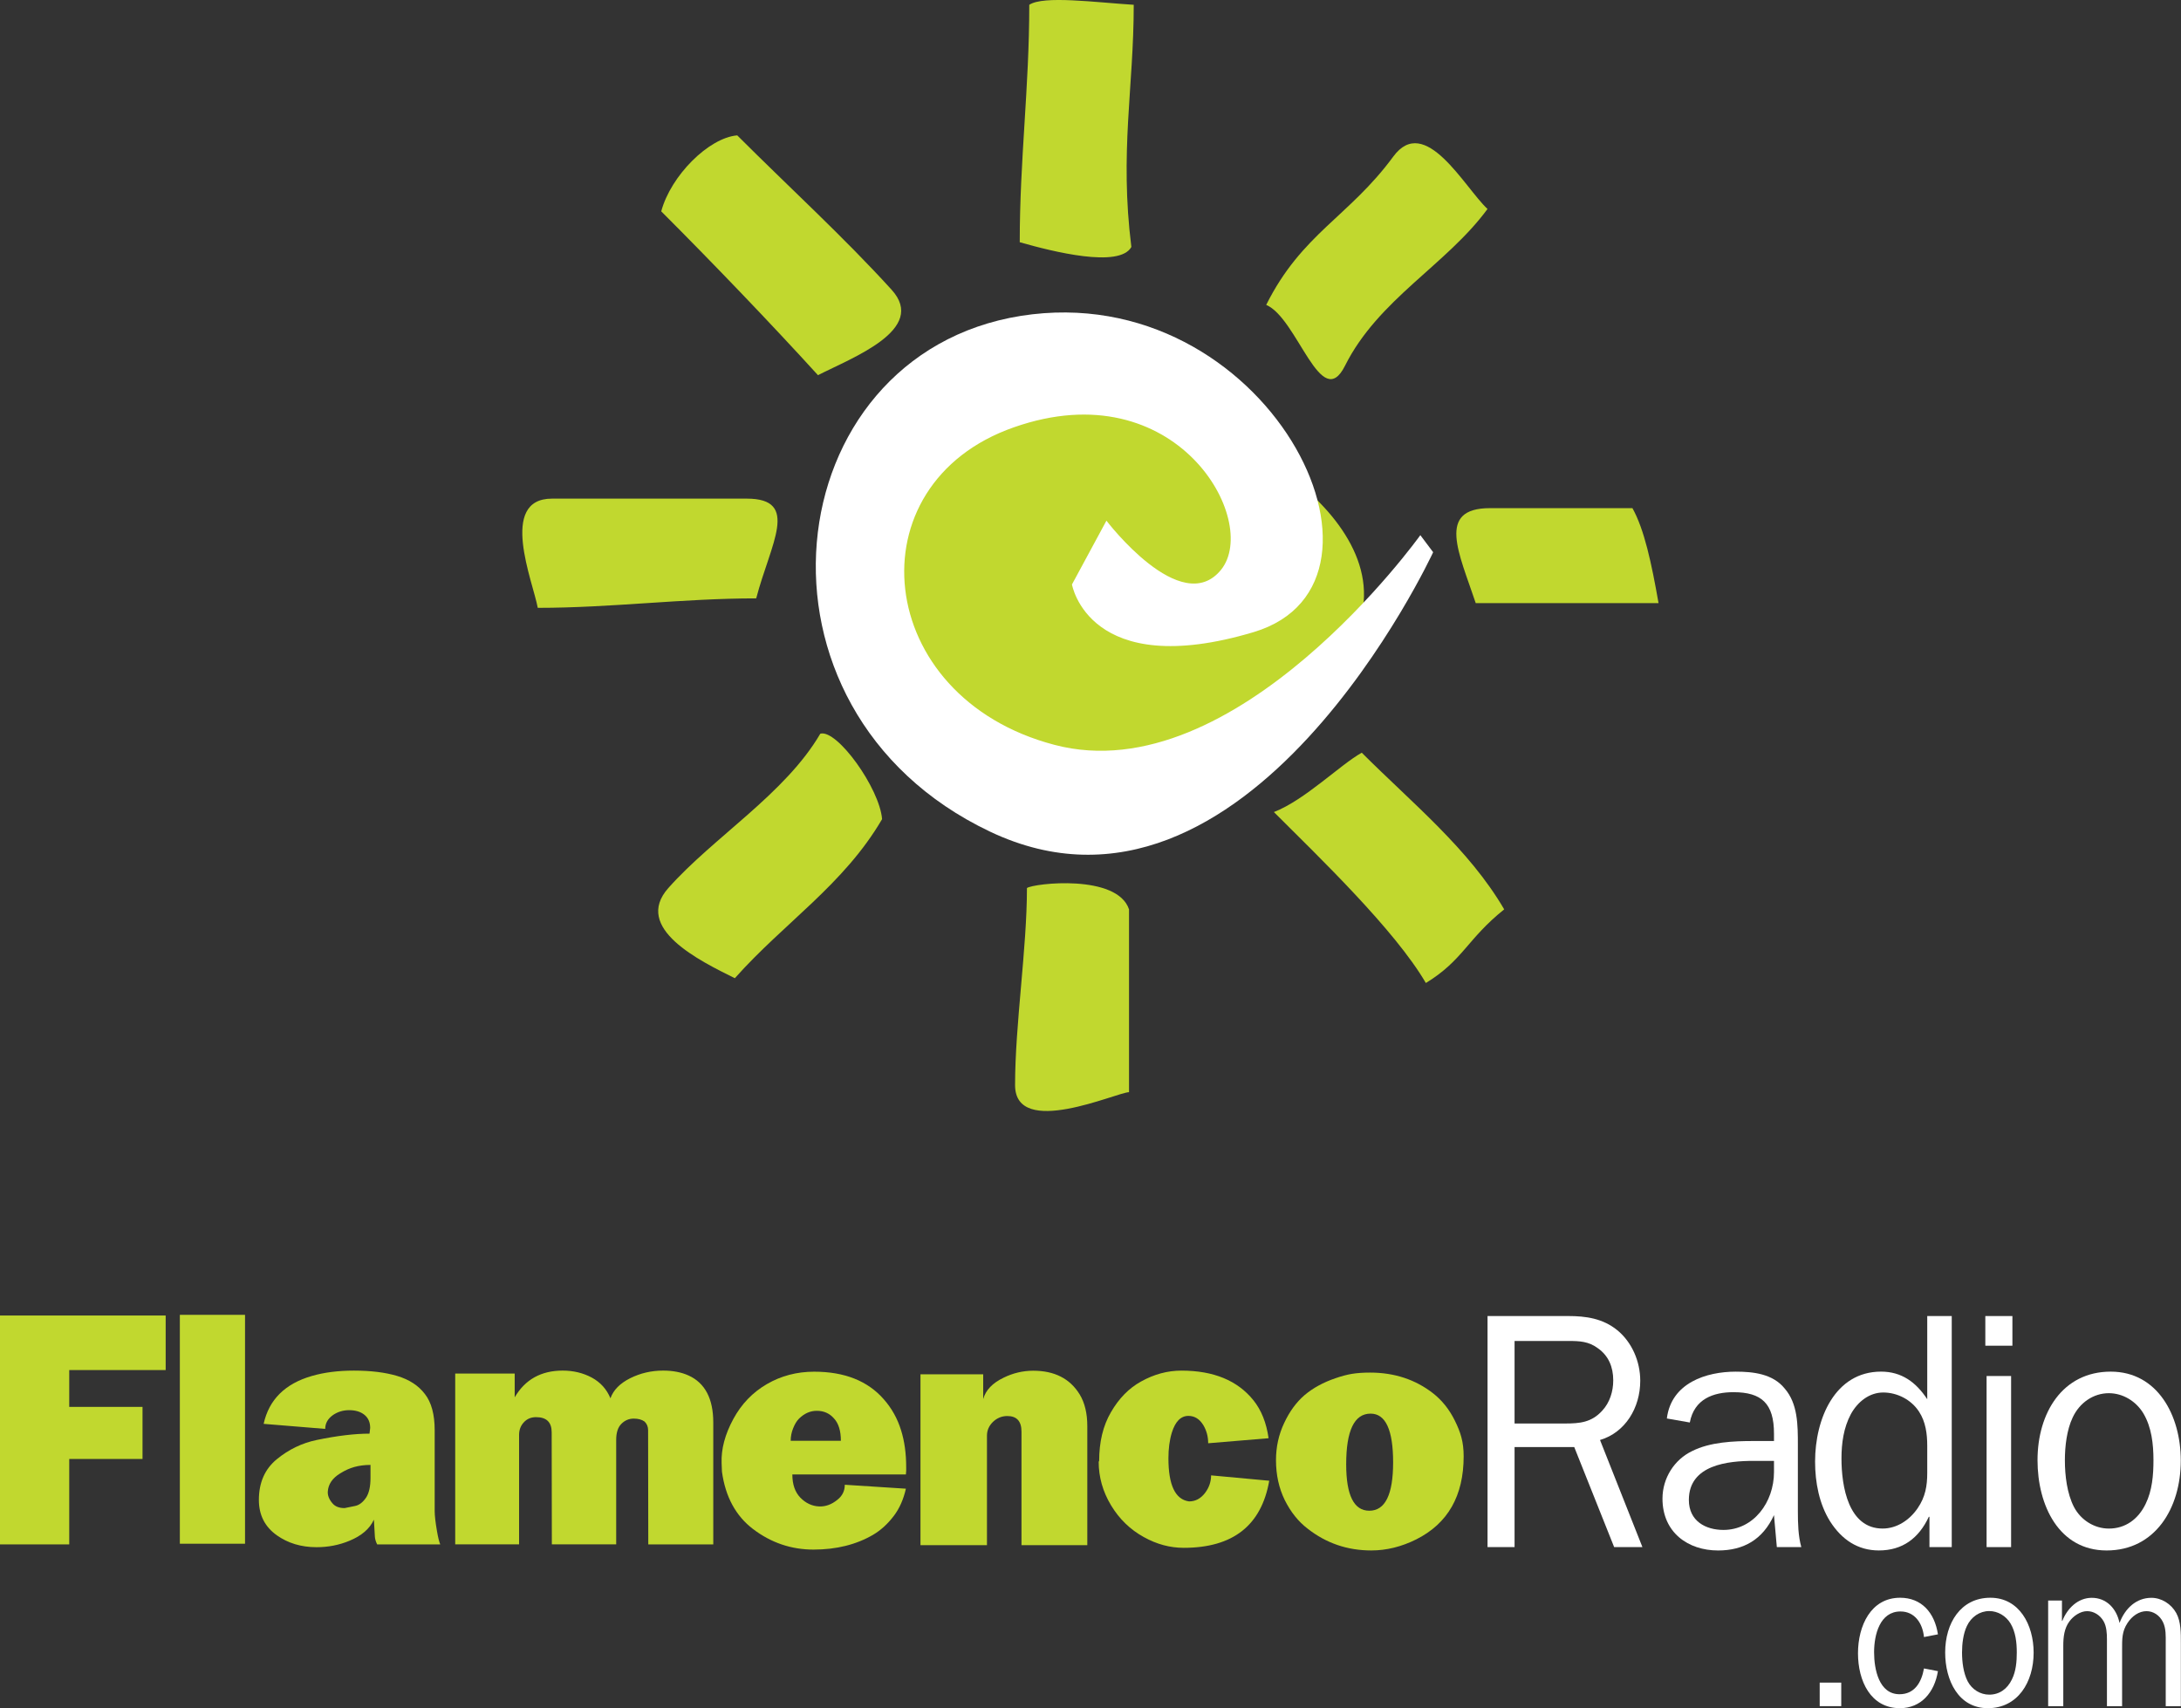 <svg enable-background="new 0 0 202 164" version="1.1" viewBox="0 0 800 626.69" xml:space="preserve" xmlns="http://www.w3.org/2000/svg">
<rect x="0" y="0" width="800" height="626.69" fill="#333333" stroke="none"/>
<g transform="matrix(4.118 0 0 4.118 -15.501 -18.911)">
	<path d="m113.36 43.963c7.867 3.236 22.37 15.923-0.136 26.201-22.518 10.296-42.575-10.146-26.008-24.481 16.565-14.337 26.144-1.72 26.144-1.72z" fill="#c1d82f"/>
	<path d="m131.42 53.785s-16.553 35.779-39.476 24.888c-22.914-10.885-19.14-42.453 2.759-45.943 21.909-3.456 35.423 23.742 20.749 28.166-14.719 4.406-16.204-4.239-16.204-4.239l3.07-5.683s6.658 8.758 10.21 4.375c3.52-4.372-3.976-17.774-18.455-12.691-14.445 5.045-12.561 24.035 3.607 28.285 16.183 4.272 32.598-18.678 32.598-18.678z" fill="#fff"/>
	<path d="m104.75 5.019c0 7.402-1.27 13.112-0.212 21.573-1.058 1.905-6.979 0.423-9.942-0.422 0-7.403 0.849-13.749 0.849-21.151 1.268-0.846 5.921-0.21 9.305 0z" fill="#c1d82f"/>
	<path d="m116.55 31.752c3.176-6.354 7.372-7.843 11.316-13.21 2.839-3.863 6.344 2.75 8.396 4.666-3.672 4.995-9.733 8.047-12.69 13.96-2.142 4.288-4.229-4.23-7.022-5.416z" fill="#c1d82f"/>
	<path d="m136.48 49.859h12.691c1.058 1.901 1.693 4.863 2.325 8.459h-16.284c-1.479-4.442-3.525-8.459 1.268-8.459z" fill="#c1d82f"/>
	<path d="m125.06 71.644c4.491 4.491 9.542 8.565 12.688 13.956-3.317 2.658-3.663 4.535-6.978 6.56-2.777-4.759-9.57-11.263-13.536-15.229 2.753-1.064 5.916-4.226 7.826-5.287z" fill="#c1d82f"/>
	<path d="m104.33 85.6v16.286c-1.058 0-10.15 4.161-10.15-0.634 0-5.393 1.058-12.159 1.058-17.554 0.633-0.423 8.035-1.269 9.092 1.902z" fill="#c1d82f"/>
	<path d="m82.334 77.565c-3.419 5.844-8.704 9.207-13.115 14.168-3.109-1.541-9.106-4.454-5.922-8.035 4.051-4.556 10.398-8.381 13.535-13.747 1.482-0.424 5.288 4.863 5.502 7.614z" fill="#c1d82f"/>
	<path d="m71.122 57.896c-6.556 0-12.901 0.844-19.457 0.844-0.424-2.326-3.526-9.729 1.268-9.729h17.344c4.795 0 2.114 4.018 0.845 8.885z" fill="#c1d82f"/>
	<path d="m76.623 38.013c-4.188-4.604-9.46-10.093-13.96-14.594 0.852-3.177 4.227-6.553 6.769-6.768 4.595 4.595 9.475 9.047 13.747 13.748 3.224 3.547-3.474 6.041-6.556 7.614z" fill="#c1d82f"/>
	<polygon points="18.521 126.64 9.931 126.64 9.931 129.92 16.459 129.92 16.459 134.56 9.931 134.56 9.931 142.17 3.764 142.17 3.764 121.78 18.521 121.78" fill="#c1d82f"/>
	<polygon points="25.59 142.11 19.784 142.11 19.784 121.72 25.59 121.72" fill="#c1d82f"/>
	<path d="m36.765 135.09c-0.522 0-1.006 0.062-1.452 0.187-0.395 0.106-0.812 0.299-1.248 0.567-0.695 0.425-1.062 0.968-1.104 1.625-0.018 0.338 0.113 0.679 0.394 1.015 0.241 0.302 0.608 0.452 1.102 0.452l0.943-0.191c0.367-0.076 0.698-0.331 0.988-0.767 0.251-0.396 0.377-0.973 0.377-1.728zm0.303 4.875c-0.366 0.812-1.099 1.44-2.189 1.887-0.909 0.377-1.883 0.567-2.918 0.567-1.363 0-2.544-0.354-3.54-1.061-1.064-0.755-1.598-1.805-1.598-3.148 0-1.548 0.533-2.756 1.598-3.629 1.063-0.871 2.247-1.44 3.555-1.713 1.811-0.375 3.375-0.564 4.703-0.564l0.058-0.509c0-0.512-0.177-0.903-0.521-1.176-0.338-0.27-0.789-0.407-1.351-0.407-0.532 0-1.006 0.143-1.423 0.422-0.475 0.33-0.711 0.746-0.711 1.246l-5.484-0.449c0.474-2.155 1.905-3.577 4.295-4.266 1.102-0.318 2.35-0.477 3.741-0.477 1.511 0 2.798 0.158 3.862 0.477 1.072 0.32 1.896 0.856 2.468 1.612 0.579 0.745 0.869 1.818 0.869 3.221v7.199c0 0.405 0.07 1 0.203 1.782 0.097 0.562 0.193 0.959 0.292 1.191h-5.618c-0.125-0.251-0.19-0.479-0.203-0.682z" clip-rule="evenodd" fill="#c1d82f" fill-rule="evenodd"/>
	<path d="m44.312 142.17v-15.22h5.298v2.117c0.928-1.586 2.354-2.38 4.277-2.38 0.949 0 1.81 0.207 2.586 0.621 0.772 0.418 1.33 1.032 1.666 1.846 0.263-0.736 0.847-1.33 1.758-1.787 0.91-0.453 1.886-0.68 2.93-0.68 0.871 0 1.626 0.145 2.265 0.435 1.471 0.666 2.206 2.064 2.206 4.193v10.854h-5.789l-0.016-10.173c0-0.309-0.106-0.567-0.317-0.77-0.243-0.174-0.562-0.261-0.959-0.261-0.437 0-0.808 0.161-1.118 0.48-0.3 0.309-0.449 0.782-0.449 1.42v9.303h-5.731l-0.015-9.983c0-0.9-0.463-1.35-1.393-1.35-0.445 0-0.81 0.155-1.089 0.462-0.282 0.303-0.422 0.674-0.422 1.12v9.751h-5.688z" fill="#c1d82f"/>
	<path d="m74.193 132.94h4.471c0-0.88-0.201-1.544-0.609-1.987-0.396-0.456-0.909-0.684-1.54-0.684-0.579 0-1.105 0.232-1.58 0.698-0.202 0.204-0.377 0.486-0.521 0.854-0.146 0.359-0.221 0.731-0.221 1.119zm0.148 3.001c0 0.881 0.236 1.569 0.711 2.062 0.483 0.495 1.039 0.755 1.667 0.785 0.571 0.026 1.118-0.169 1.641-0.598 0.438-0.347 0.653-0.791 0.653-1.333l5.443 0.35c-0.216 0.947-0.566 1.75-1.063 2.406-0.547 0.726-1.169 1.292-1.855 1.699-1.508 0.879-3.277 1.32-5.311 1.32-1.983 0-3.777-0.609-5.384-1.827-1.537-1.172-2.463-2.873-2.771-5.109l-0.031-0.77c-0.048-1.247 0.302-2.559 1.046-3.932 0.724-1.335 1.722-2.37 2.99-3.106 1.265-0.734 2.669-1.103 4.208-1.103 2.708 0 4.78 0.823 6.209 2.467 0.699 0.794 1.206 1.704 1.525 2.729 0.311 0.975 0.463 2.084 0.463 3.323v0.304l-0.026 0.332h-10.115z" clip-rule="evenodd" fill="#c1d82f" fill-rule="evenodd"/>
	<path d="m85.754 142.24v-15.223h5.587v2.208c0.222-0.795 0.825-1.429 1.814-1.903 0.839-0.416 1.723-0.621 2.64-0.624 1.896 0 3.275 0.704 4.136 2.106 0.455 0.743 0.683 1.688 0.683 2.827v10.608h-5.862v-10.112c0-0.929-0.421-1.392-1.263-1.392-0.484 0-0.909 0.172-1.277 0.52-0.357 0.349-0.536 0.759-0.536 1.234v9.75h-5.922z" fill="#c1d82f"/>
	<path d="m111.64 136.02 5.179 0.479c-0.696 3.984-3.236 5.976-7.617 5.976-1.22 0-2.406-0.317-3.556-0.958-1.208-0.666-2.182-1.607-2.918-2.829-0.733-1.218-1.101-2.512-1.101-3.886l0.042-0.061c0-1.701 0.35-3.146 1.046-4.339 0.706-1.228 1.599-2.143 2.683-2.741 1.161-0.648 2.361-0.972 3.6-0.972 2.854 0 4.993 0.877 6.412 2.64 0.707 0.882 1.157 2.008 1.351 3.382l-5.381 0.449c0-0.591-0.143-1.121-0.422-1.598-0.338-0.561-0.785-0.84-1.337-0.84-0.677 0-1.171 0.499-1.479 1.492-0.203 0.67-0.303 1.431-0.303 2.28 0 2.399 0.611 3.681 1.842 3.846 0.562 0 1.034-0.251 1.422-0.756 0.356-0.473 0.535-0.996 0.537-1.564z" fill="#c1d82f"/>
	<path d="m125.85 130.52c-1.451 0-2.176 1.505-2.176 4.513 0 2.758 0.687 4.137 2.06 4.137 1.415 0 2.121-1.438 2.121-4.311-1e-3 -2.891-0.672-4.339-2.005-4.339zm-8.429 4.15c0-1.182 0.24-2.282 0.726-3.308 0.482-1.035 1.091-1.867 1.827-2.497 0.746-0.629 1.655-1.126 2.73-1.493 0.56-0.194 1.051-0.324 1.477-0.393 0.468-0.076 1.003-0.114 1.613-0.114 2.166 0 4.036 0.614 5.614 1.841 0.802 0.628 1.443 1.433 1.93 2.41 0.281 0.561 0.479 1.064 0.595 1.508 0.136 0.505 0.204 1.069 0.204 1.699 0 3.521-1.409 5.987-4.223 7.4-1.315 0.656-2.651 0.986-4.007 0.986-2.128 0-4.02-0.647-5.673-1.945-0.823-0.628-1.5-1.476-2.031-2.539-0.521-1.064-0.782-2.248-0.782-3.555z" clip-rule="evenodd" fill="#c1d82f" fill-rule="evenodd"/>
	<path d="m150.06 142.41-3.777-9.54c2.237-0.662 3.584-2.85 3.584-5.279 0-1.74-0.758-3.451-2.044-4.501-1.286-1.049-2.8-1.263-4.366-1.263h-7.193v20.583h2.408v-8.91h5.316l3.554 8.91zm-11.388-11.01v-7.352h4.785c1.008 0 1.817 0.031 2.657 0.662 0.924 0.659 1.347 1.648 1.347 2.848 0 0.991-0.312 1.98-0.981 2.7-0.951 1.051-2.015 1.142-3.305 1.142z" clip-rule="evenodd" fill="#fff" fill-rule="evenodd"/>
	<path d="m161.78 135.72c0 2.701-1.818 5.161-4.506 5.161-1.567 0-3.077-0.778-3.077-2.671 0-3.148 3.524-3.48 5.765-3.48h1.818zm-1.845-2.759c-1.764 0-3.863 0.09-5.456 0.9-1.568 0.751-2.632 2.398-2.632 4.229 0 3.031 2.293 4.621 4.95 4.621 2.268 0 3.977-0.96 4.982-3.149l0.254 2.85h2.18c-0.277-0.989-0.307-2.101-0.307-3.211v-5.909c0-1.741 0-3.661-1.176-5.01-1.063-1.32-2.825-1.5-4.363-1.5-2.604 0-5.738 0.99-6.131 4.171l2.045 0.358c0.393-2.099 2.096-2.7 3.89-2.7 2.516 0 3.608 1.02 3.608 3.691v0.659z" clip-rule="evenodd" fill="#fff" fill-rule="evenodd"/>
	<path d="m175.43 135.81c0 1.139-0.166 2.128-0.841 3.118-0.728 1.079-1.872 1.83-3.134 1.83-3.047 0-3.664-3.749-3.664-6.241 0-1.379 0.196-2.758 0.84-3.959 0.614-1.11 1.649-1.92 2.882-1.92 1.23 0 2.491 0.63 3.188 1.709 0.59 0.902 0.729 1.98 0.729 3.031zm0-6.572c-1.007-1.529-2.293-2.459-4.114-2.459-4.115 0-5.876 4.201-5.876 8.012 0 1.857 0.364 3.777 1.343 5.339 1.037 1.619 2.463 2.579 4.337 2.579 2.103 0 3.555-1.08 4.451-2.998h0.056v2.698h1.986v-20.583h-2.183z" clip-rule="evenodd" fill="#fff" fill-rule="evenodd"/>
	<path d="m182.9 127.17h-2.184v15.241h2.184zm0.116-5.342h-2.412v2.642h2.412z" clip-rule="evenodd" fill="#fff" fill-rule="evenodd"/>
	<path d="m191.41 142.71c4.311 0 6.604-3.751 6.604-8.008 0-4.021-2.069-7.922-6.239-7.922-4.285 0-6.522 3.66-6.522 7.89 0 4.02 1.902 8.04 6.157 8.04zm0.196-1.95c-1.287 0-2.491-0.751-3.106-1.921-0.616-1.199-0.81-2.789-0.81-4.169 0-1.23 0.167-2.701 0.696-3.809 0.617-1.322 1.85-2.161 3.22-2.161 1.23 0 2.407 0.689 3.078 1.802 0.729 1.229 0.896 2.727 0.896 4.168 0 1.321-0.111 2.7-0.7 3.899-0.67 1.379-1.817 2.191-3.274 2.191z" clip-rule="evenodd" fill="#fff" fill-rule="evenodd"/>
	<path d="m167.77 156.58v-2.098h-1.919v2.098z" fill="#fff"/>
	<path d="m175.14 153.22c-0.226 1.279-0.864 2.297-2.178 2.297-1.834 0-2.266-2.223-2.266-3.741 0-1.573 0.518-3.632 2.351-3.632 1.262 0 1.971 1.038 2.093 2.279l1.243-0.24c-0.295-1.945-1.469-3.261-3.368-3.261-2.609 0-3.753 2.5-3.753 4.947 0 2.465 1.125 4.891 3.734 4.891 1.882 0 3.076-1.391 3.387-3.298z" fill="#fff"/>
	<path d="m180.83 156.76c2.663 0 4.077-2.317 4.077-4.947 0-2.483-1.277-4.891-3.854-4.891-2.641 0-4.025 2.26-4.025 4.872-1e-3 2.482 1.175 4.966 3.802 4.966zm0.122-1.205c-0.799 0-1.539-0.463-1.919-1.186-0.381-0.741-0.504-1.722-0.504-2.575 0-0.759 0.105-1.668 0.433-2.353 0.382-0.815 1.143-1.333 1.99-1.333 0.762 0 1.485 0.425 1.9 1.109 0.45 0.761 0.554 1.688 0.554 2.576 0 0.814-0.068 1.668-0.435 2.408-0.412 0.855-1.121 1.354-2.019 1.354z" clip-rule="evenodd" fill="#fff" fill-rule="evenodd"/>
	<path d="m186.2 147.17v9.413h1.348v-5.392c0-0.779 0.089-1.537 0.538-2.151 0.362-0.499 0.985-0.924 1.587-0.924 0.589 0 1.158 0.352 1.47 0.907 0.261 0.465 0.294 1.074 0.294 1.593v5.967h1.35v-5.077c0-0.89-0.02-1.576 0.482-2.335 0.397-0.611 1.019-1.055 1.693-1.055 0.604 0 1.176 0.369 1.468 0.98 0.278 0.576 0.243 1.241 0.243 1.873v5.613h1.349v-5.613c0-0.872 0.017-1.91-0.413-2.688-0.454-0.814-1.317-1.353-2.214-1.353-1.35 0-2.351 0.947-2.836 2.241-0.274-1.316-1.189-2.241-2.472-2.241-1.227 0-2.175 0.925-2.624 2.056h-0.033v-1.815h-1.23z" fill="#fff"/>
</g>
</svg>
